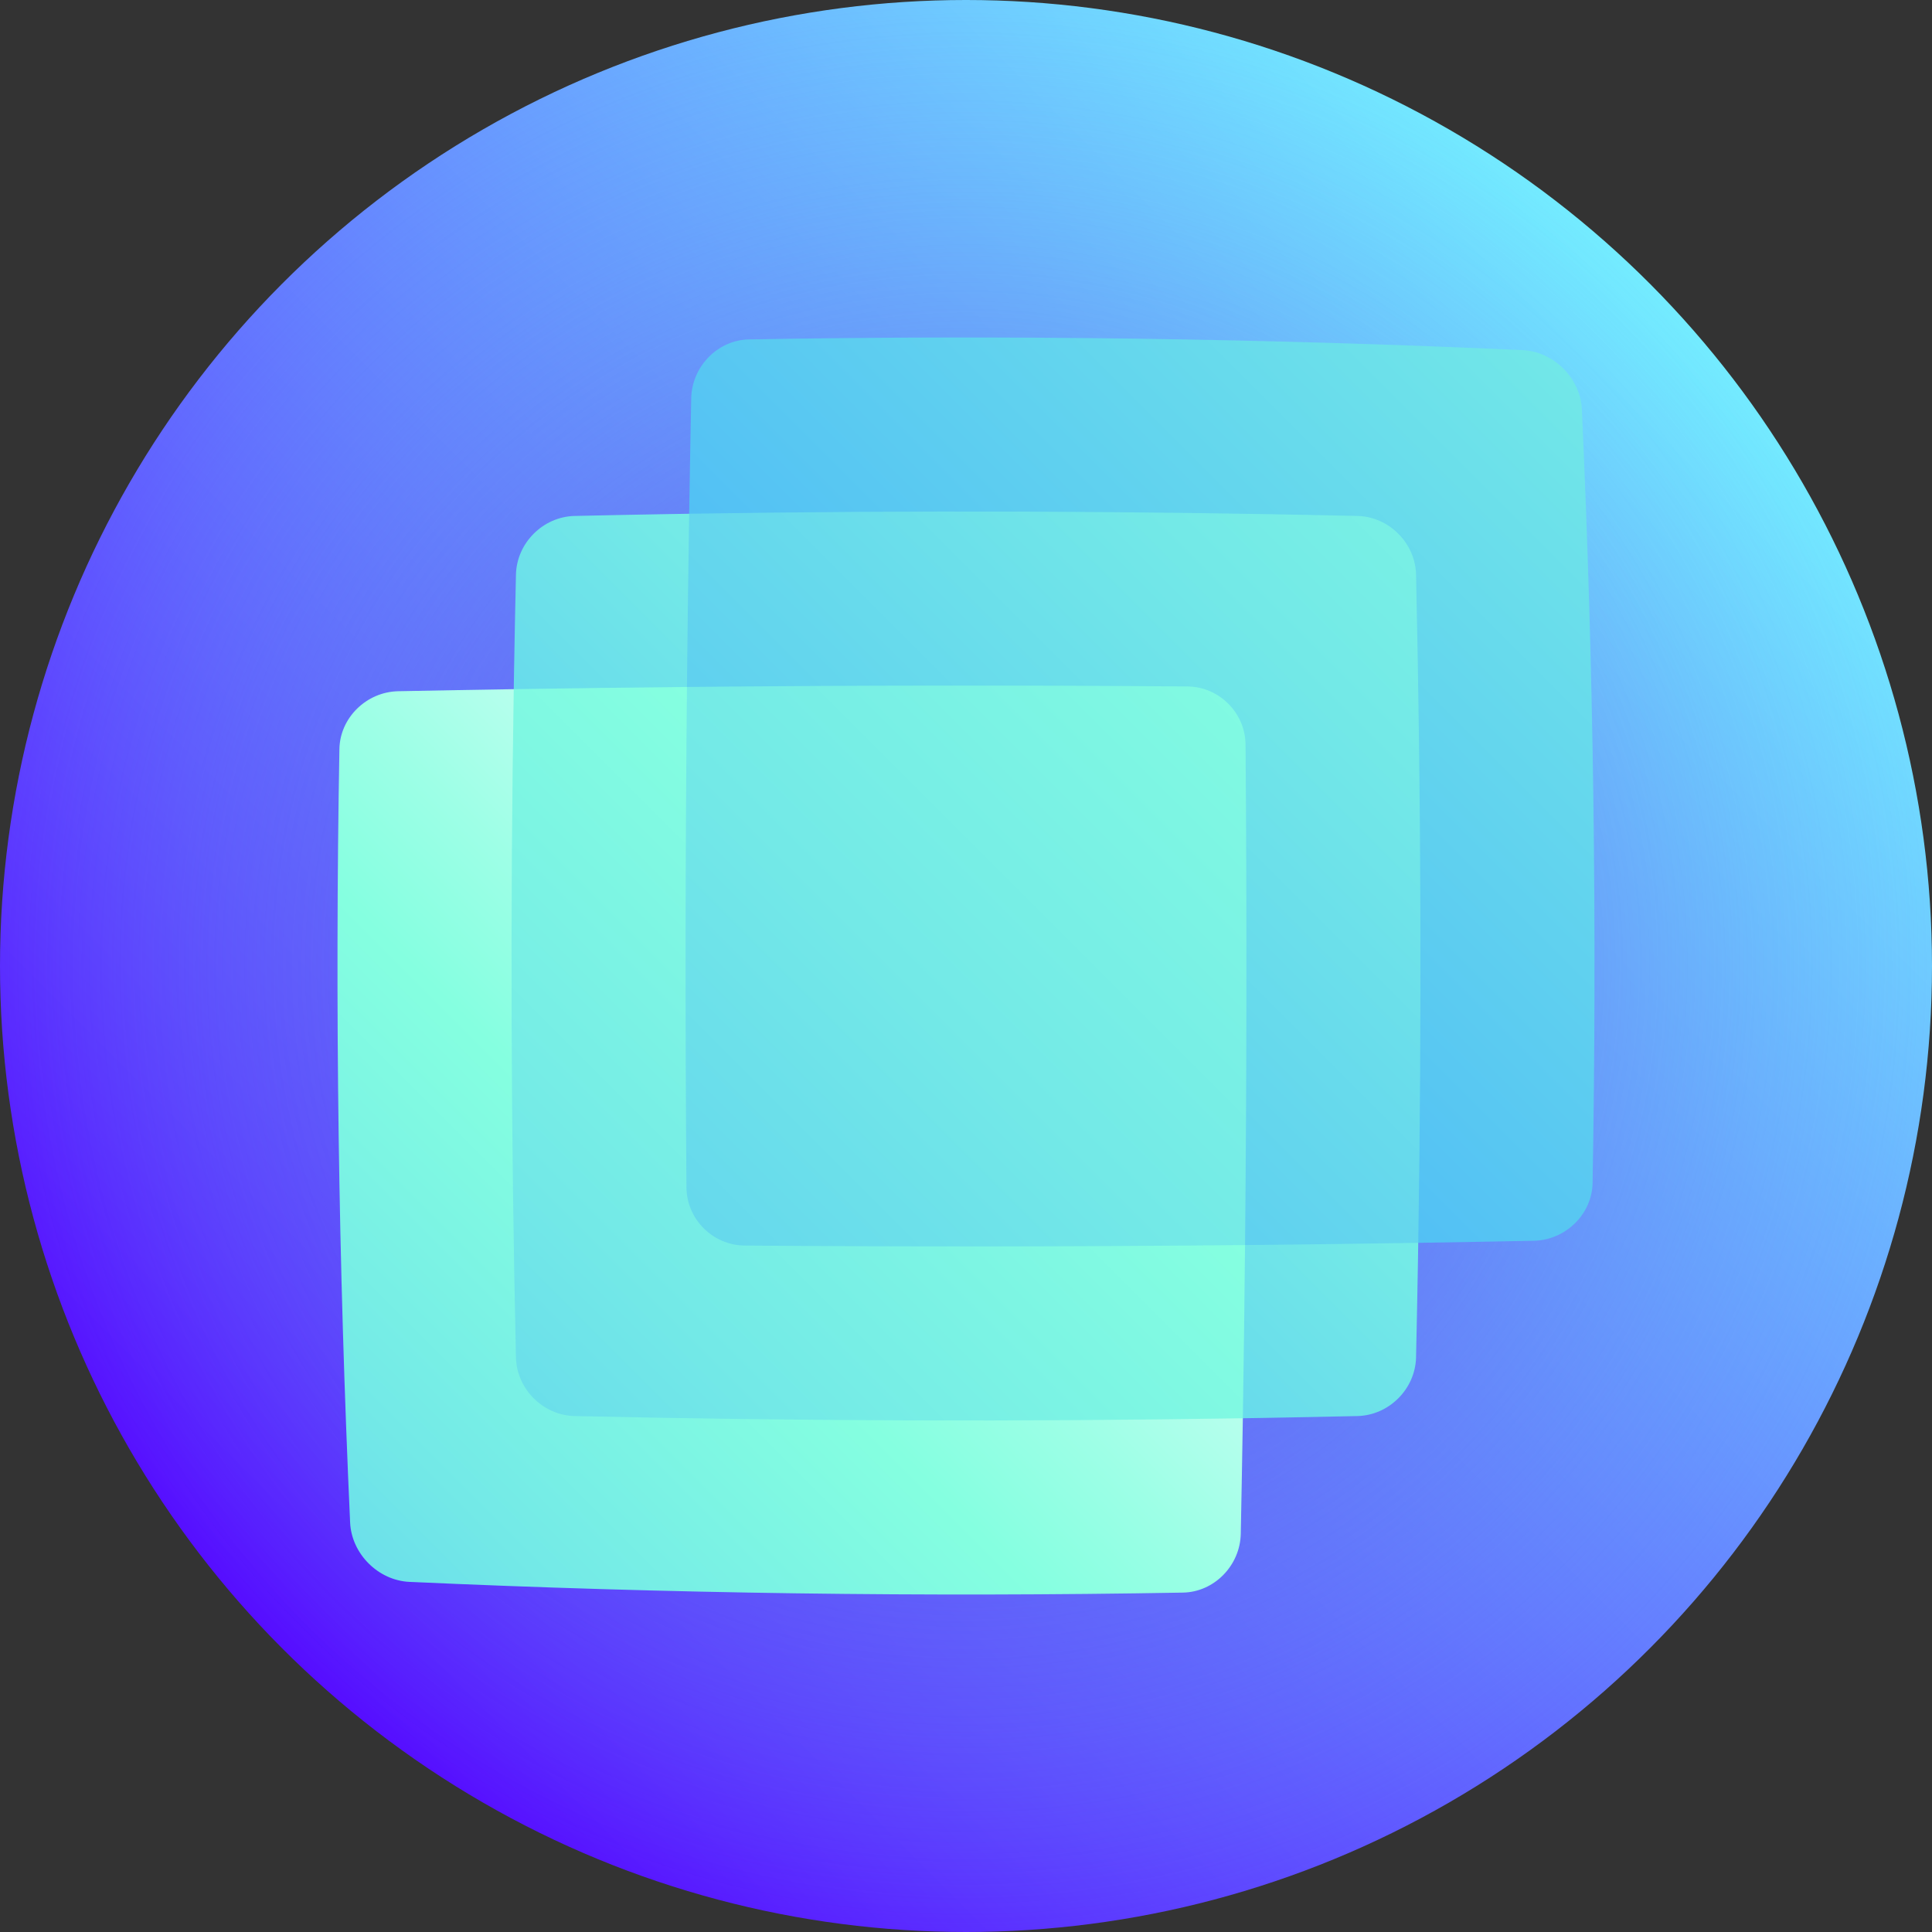 <svg id="Layer_1" enable-background="new 0 0 512 512" height="512" viewBox="0 0 512 512" width="512" xmlns="http://www.w3.org/2000/svg" xmlns:xlink="http://www.w3.org/1999/xlink"><rect x="0" y="0" width="512" height="512" fill="#333333" stroke="none"/><linearGradient id="SVGID_1_" gradientUnits="userSpaceOnUse" x1="74.98" x2="437.019" y1="437.02" y2="74.981"><stop offset="0" stop-color="#560dff"/><stop offset="1" stop-color="#73ecff"/></linearGradient><radialGradient id="SVGID_2_" cx="256" cy="256" gradientUnits="userSpaceOnUse" r="256"><stop offset="0" stop-color="#6b23ea"/><stop offset=".43" stop-color="#676bef" stop-opacity=".57"/><stop offset=".816" stop-color="#64a5f3" stop-opacity=".184"/><stop offset="1" stop-color="#63bcf5" stop-opacity="0"/></radialGradient><linearGradient id="lg1"><stop offset="0" stop-color="#389fff"/><stop offset=".121" stop-color="#45affa"/><stop offset=".573" stop-color="#73e9e7"/><stop offset=".79" stop-color="#85ffe0"/><stop offset=".881" stop-color="#9dffe6"/><stop offset="1" stop-color="#c2fff0"/></linearGradient><linearGradient id="SVGID_3_" gradientUnits="userSpaceOnUse" x1="69.192" x2="423.609" xlink:href="#lg1" y1="442.809" y2="88.393"/><linearGradient id="SVGID_4_" gradientUnits="userSpaceOnUse" x1="166.603" x2="610.625" xlink:href="#lg1" y1="345.397" y2="-98.625"/><linearGradient id="SVGID_5_" gradientUnits="userSpaceOnUse" x1="-48.991" x2="244.077" xlink:href="#lg1" y1="560.992" y2="267.923"/><linearGradient id="SVGID_6_" gradientUnits="userSpaceOnUse" x1="84.893" x2="533.911" xlink:href="#lg1" y1="427.107" y2="-21.911"/><linearGradient id="SVGID_7_" gradientUnits="userSpaceOnUse" x1="-50.645" x2="337.659" xlink:href="#lg1" y1="562.645" y2="174.341"/><linearGradient id="SVGID_8_" gradientUnits="userSpaceOnUse" x1="-21.974" x2="448.361" xlink:href="#lg1" y1="533.974" y2="63.64"/><g><circle cx="256" cy="256" fill="url(#SVGID_1_)" r="256"/><circle cx="256" cy="256" fill="url(#SVGID_2_)" r="256"/><path d="m359.723 375.269c-69.148 1.558-138.297 1.558-207.445 0-8.377-.192-15.353-7.169-15.546-15.546-1.558-69.148-1.558-138.297 0-207.445.193-8.376 7.169-15.352 15.546-15.546 69.148-1.558 138.297-1.558 207.445 0 8.377.192 15.353 7.169 15.546 15.546 1.558 69.148 1.558 138.297 0 207.445-.195 8.377-7.168 15.355-15.546 15.546z" fill="url(#SVGID_3_)"/><path d="m403.5 92.785c-68.333-3.101-136.667-4.048-205-2.839-8.277.149-15.145 7.153-15.319 15.6-.203 10.2-.384 20.4-.546 30.601 63.067 63.58 129.638 130.15 193.218 193.218 10.2-.161 20.4-.343 30.601-.545 8.446-.174 15.451-7.044 15.6-15.319 1.209-68.333.263-136.667-2.839-205-.382-8.277-7.439-15.332-15.715-15.716z" fill="url(#SVGID_4_)"/><path d="m136.147 182.636c-10.2.161-20.401.343-30.601.545-8.447.174-15.452 7.042-15.6 15.319-1.209 68.333-.263 136.667 2.838 205 .382 8.277 7.439 15.333 15.715 15.715 68.333 3.101 136.667 4.048 205 2.839 8.277-.149 15.145-7.153 15.319-15.6.202-10.2.384-20.4.546-30.601-63.066-63.58-129.637-130.15-193.217-193.217z" fill="url(#SVGID_5_)"/><path d="m359.723 136.731c-59.029-1.33-118.058-1.525-177.088-.584-.242 15.301-.438 30.601-.587 45.901 48.82 48.82 99.083 99.084 147.903 147.903 15.3-.149 30.6-.345 45.901-.587.941-59.029.746-118.058-.584-177.087-.194-8.376-7.167-15.352-15.545-15.546z" fill="url(#SVGID_6_)"/><path d="m182.048 182.049c-15.3.149-30.601.345-45.901.587-.941 59.029-.746 118.058.584 177.087.193 8.377 7.169 15.355 15.546 15.546 59.029 1.33 118.058 1.525 177.088.584.242-15.301.438-30.601.587-45.901-48.82-48.82-99.084-99.084-147.904-147.903z" fill="url(#SVGID_7_)"/><path d="m197.349 330.086c44.201.342 88.402.298 132.603-.134.431-44.201.476-88.402.134-132.603-.069-8.446-6.987-15.366-15.434-15.434-44.201-.342-88.402-.298-132.603.134-.431 44.201-.476 88.402-.134 132.603.068 8.447 6.987 15.366 15.434 15.434z" fill="url(#SVGID_8_)"/></g></svg>